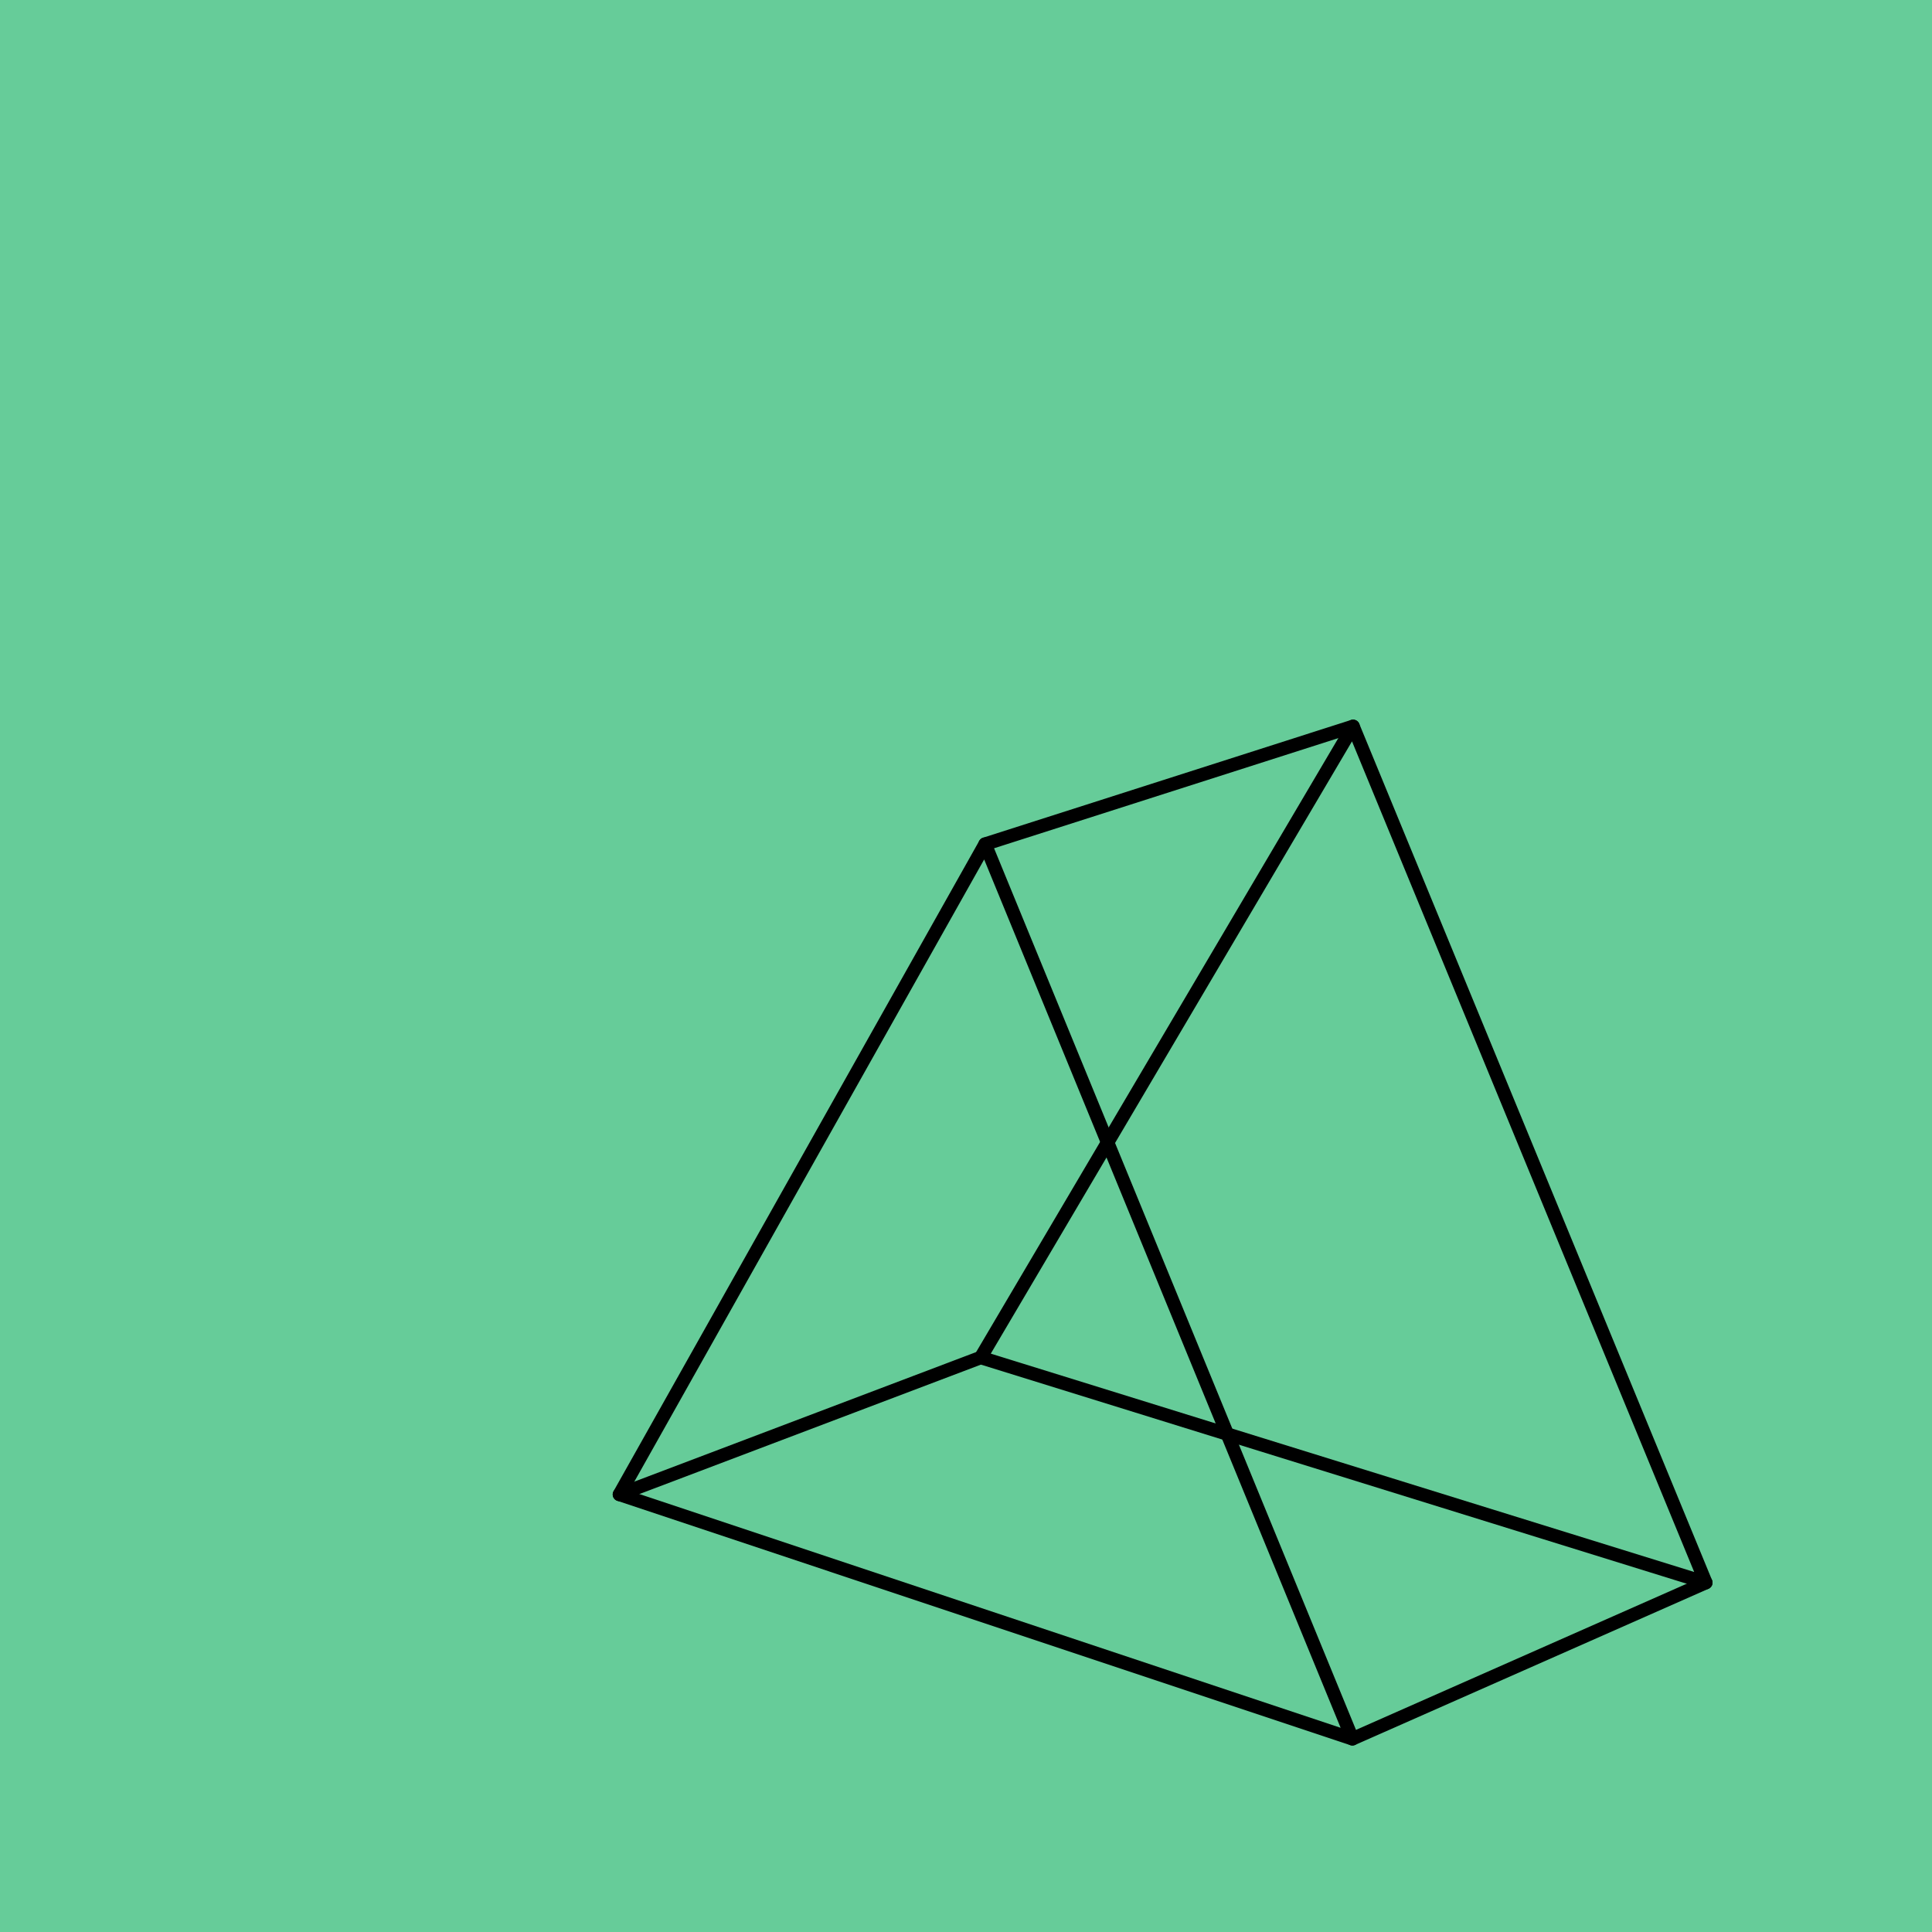 <?xml version="1.0"?>
<!-- Created by MetaPost 1.999 on 2017.03.22:1528 -->
<svg version="1.1" xmlns="http://www.w3.org/2000/svg" xmlns:xlink="http://www.w3.org/1999/xlink" width="72" height="72" viewBox="0 0 72 72">
<!-- Original BoundingBox: 0.000000 0.000000 72.000000 72.000000 -->
  <path d="M0 72L0 -0L72 -0L72 72Z" style="fill: rgb(39.999%,80%,60.001%);stroke: none;"></path>
  <path d="M50.4 64.8L23.084 55.694L36.712 31.457Z" style="stroke:rgb(0%,0%,0%); stroke-width: 0.5;stroke-linecap: round;stroke-linejoin: round;stroke-miterlimit: 10;fill: none;"></path>
  <path d="M63.571 58.98L36.548 50.591L50.425 27.069Z" style="stroke:rgb(0%,0%,0%); stroke-width: 0.5;stroke-linecap: round;stroke-linejoin: round;stroke-miterlimit: 10;fill: none;"></path>
  <path d="M50.4 64.8L63.571 58.98" style="stroke:rgb(0%,0%,0%); stroke-width: 0.5;stroke-linecap: round;stroke-linejoin: round;stroke-miterlimit: 10;fill: none;"></path>
  <path d="M23.084 55.694L36.548 50.591" style="stroke:rgb(0%,0%,0%); stroke-width: 0.5;stroke-linecap: round;stroke-linejoin: round;stroke-miterlimit: 10;fill: none;"></path>
  <path d="M36.712 31.457L50.425 27.069" style="stroke:rgb(0%,0%,0%); stroke-width: 0.5;stroke-linecap: round;stroke-linejoin: round;stroke-miterlimit: 10;fill: none;"></path>
</svg>
